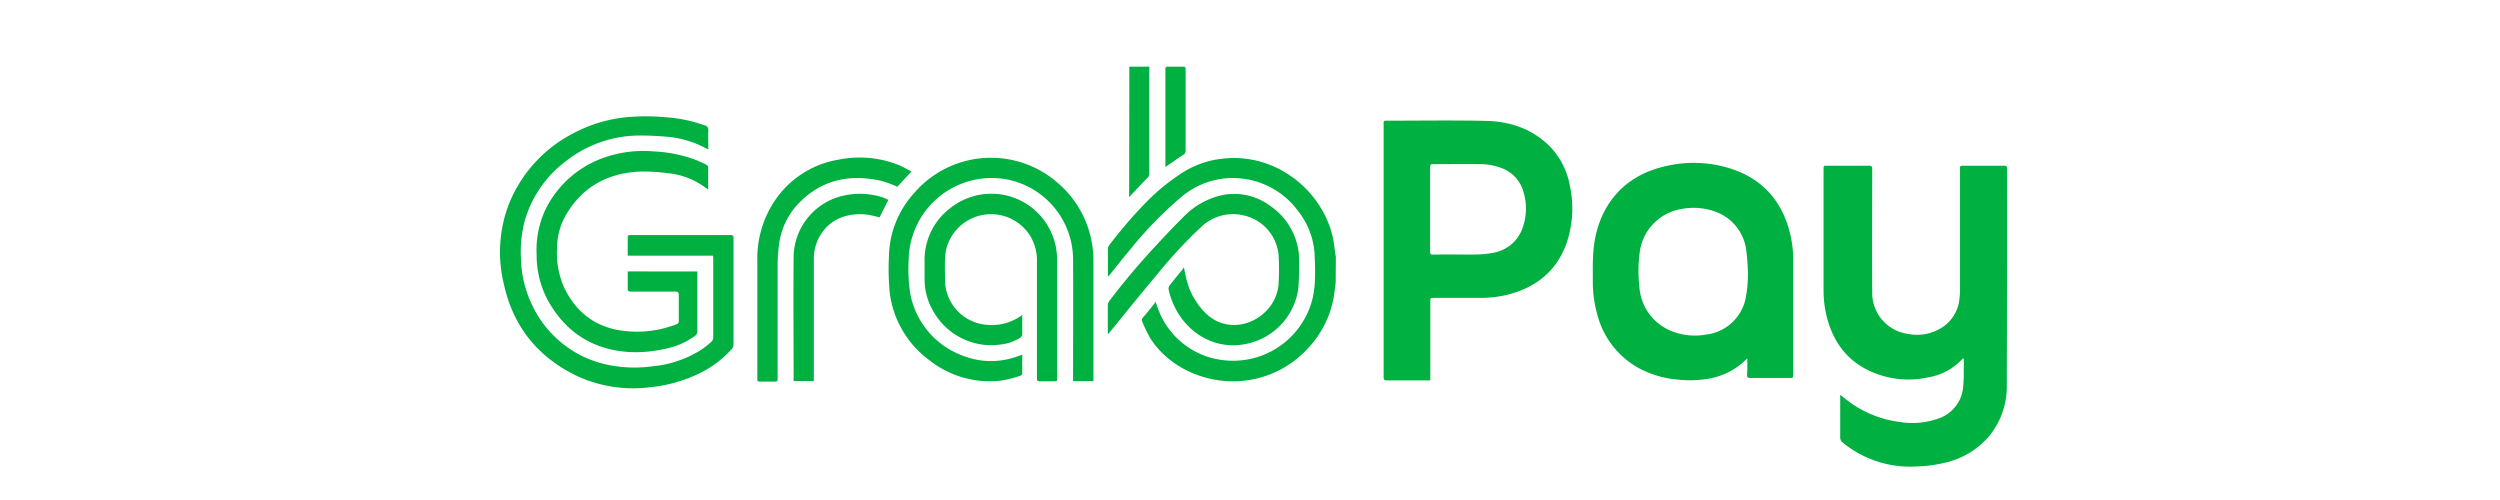 <svg xmlns="http://www.w3.org/2000/svg" width="150" height="30" fill="none" viewBox="0 0 150 30" class="PaymentMethodLogo ">
  <path fill="#00B041" fill-rule="evenodd" d="M80.141 16.95l-.07.56a5.97 5.97 0 01-1.662 3.46 6.054 6.054 0 01-3.45 1.83c-2.17.363-4.679-.527-5.951-2.516a9.14 9.14 0 01-.475-.992.195.195 0 01.043-.238c.237-.273.458-.553.686-.83.026-.041.049-.084.069-.128.085.237.137.417.213.59a4.723 4.723 0 003.705 2.903 4.908 4.908 0 005.507-3.686 5.95 5.95 0 00.142-1.158c.019-.506 0-1.011-.024-1.517a4.575 4.575 0 00-.994-2.572 4.83 4.83 0 00-3.366-1.942 4.763 4.763 0 00-3.676 1.14 23.15 23.15 0 00-3 3.085c-.432.51-.843 1.04-1.263 1.56l-.1.108v-.135-1.533a.357.357 0 01.065-.209 27.056 27.056 0 012.373-2.739 12.37 12.37 0 012.082-1.661 5.507 5.507 0 012.27-.798c3.224-.424 6.032 1.856 6.691 4.652.079.325.105.662.157.995 0 .073.026.147.038.22l-.01 1.55zM42.782 15.34h-5.12v-.185-.814c0-.237 0-.237.238-.237h5.926c.143 0 .185.038.185.182v6.382a.434.434 0 01-.094.261 6.3 6.3 0 01-2.281 1.622c-.81.356-1.67.583-2.55.674a8.088 8.088 0 01-4.364-.618c-2.43-1.132-3.954-3.016-4.507-5.636a8.046 8.046 0 01.266-4.588 8.176 8.176 0 013.942-4.396 8.499 8.499 0 013.123-.949 12.742 12.742 0 012.426 0 8.434 8.434 0 012.316.487.264.264 0 01.212.301c-.017.373 0 .745 0 1.144-.152-.076-.28-.145-.41-.206a5.953 5.953 0 00-2.137-.565 17.643 17.643 0 00-1.623-.067 7.16 7.16 0 00-4.36 1.526 6.801 6.801 0 00-2.487 3.598 7.217 7.217 0 00-.224 2.29c.026.975.262 1.932.693 2.806a6.46 6.46 0 004.63 3.56c.852.163 1.723.184 2.58.064a6.603 6.603 0 002.849-.95c.236-.155.46-.328.671-.517a.363.363 0 00.112-.237v-4.766a1.71 1.71 0 00-.012-.166zM61.334 21.283v1.144c0 .043-.07.107-.123.121a7.504 7.504 0 01-1.146.29 5.848 5.848 0 01-4.308-1.23 5.933 5.933 0 01-2.373-4.051 14.953 14.953 0 01-.048-2.165 5.796 5.796 0 011.503-3.797 6.077 6.077 0 018.632-.615 6.086 6.086 0 012.064 3.729c.047.284.07.571.072.859v7.3h-1.223v-.237c0-2.373.017-4.723 0-7.085a4.904 4.904 0 00-4.016-4.789 4.983 4.983 0 00-5.75 3.923c-.055.26-.085.525-.09.79a9.845 9.845 0 00.076 2.082 4.923 4.923 0 003.123 3.774 4.609 4.609 0 003.418.019l.19-.062z" clip-rule="evenodd"></path>
  <path fill="#00B041" fill-rule="evenodd" d="M41.842 16.29v3.567a.308.308 0 01-.128.282 4.404 4.404 0 01-1.792.786c-.725.17-1.47.235-2.214.194-2.189-.154-3.805-1.217-4.854-3.133a5.753 5.753 0 01-.657-2.708 5.754 5.754 0 01.508-2.66 6.172 6.172 0 013.54-3.16 7.106 7.106 0 012.967-.374 8.244 8.244 0 012.509.503c.237.088.449.192.667.301a.203.203 0 01.102.14v1.339c-.067-.045-.114-.074-.16-.107a4.487 4.487 0 00-2.266-.87 11.295 11.295 0 00-1.661-.096c-1.96.086-3.489.93-4.479 2.658a4.034 4.034 0 00-.5 1.949 5.102 5.102 0 00.41 2.319c.688 1.46 1.82 2.373 3.423 2.61a6.557 6.557 0 003.322-.37.195.195 0 00.148-.216v-1.533c0-.161-.043-.218-.212-.216h-2.66c-.145 0-.197-.036-.192-.19v-1.02l4.179.004zM71.032 16.026c.069.32.114.59.19.854.195.72.577 1.375 1.106 1.899 1.137 1.123 2.734.81 3.622-.1a2.578 2.578 0 00.773-1.81 14.31 14.31 0 00-.011-1.595 2.682 2.682 0 00-2.087-2.348 2.75 2.75 0 00-2.575.712 28.34 28.34 0 00-2.677 2.896c-.964 1.141-1.899 2.311-2.848 3.47a.072.072 0 01-.057.033v-.128-1.583a.474.474 0 01.09-.266 42.139 42.139 0 012.803-3.323 45.1 45.1 0 011.645-1.72 4.664 4.664 0 012.28-1.301 3.606 3.606 0 012.92.634 3.965 3.965 0 011.685 2.596c.036.193.052.388.05.584.017.586.004 1.173-.04 1.758a3.927 3.927 0 01-2.849 3.278c-1.66.475-3.341-.192-4.319-1.702-.29-.459-.5-.964-.617-1.495a.325.325 0 01.055-.237c.256-.332.526-.653.79-.976.026-.042.05-.085.071-.13zM61.335 18.893v1.201a.257.257 0 01-.124.168 2.562 2.562 0 01-1.077.395 3.99 3.99 0 01-4.113-1.942 3.798 3.798 0 01-.546-1.984v-1.044a3.89 3.89 0 011.54-3.197 3.943 3.943 0 016.34 2.342c.049.273.074.55.073.826v7c0 .218 0 .218-.223.22h-.816c-.14 0-.174-.047-.174-.178V15.72a2.827 2.827 0 00-.475-1.678 2.772 2.772 0 00-4.958.876c-.05.216-.079.437-.082.66-.015.386 0 .77 0 1.158a2.717 2.717 0 002.351 2.736 3.085 3.085 0 002.12-.46l.164-.119zM54.69 10.287c-.31.335-.582.63-.846.919a6.849 6.849 0 00-.95-.35c-1.933-.438-3.659-.073-5.05 1.425a4.342 4.342 0 00-1.099 2.373c-.06.424-.09.851-.087 1.28v6.723c0 .238 0 .238-.238.238h-.833c-.116 0-.159-.038-.147-.15v-7.096a6.212 6.212 0 011.108-3.696A5.727 5.727 0 0150.31 9.58a6.337 6.337 0 013.56.301c.278.107.53.261.82.406z" clip-rule="evenodd"></path>
  <path fill="#00B041" fill-rule="evenodd" d="M53.303 11.989c-.185.37-.36.712-.529 1.056a6.683 6.683 0 00-.726-.166c-1.163-.138-2.288.237-2.893 1.348-.218.404-.33.856-.325 1.315v7.322h-1.213v-.171c0-2.405-.022-4.809 0-7.213a3.82 3.82 0 013.175-3.778 4.452 4.452 0 012.155.135c.124.038.238.102.356.152zM67.76 4h1.2v6.415a.325.325 0 01-.109.252c-.327.335-.645.676-.966 1.016-.04.042-.078.087-.135.152L67.76 4zM69.924 10.021V4.218c0-.218 0-.218.225-.218h.75c.238 0 .238 0 .238.237v4.787a.28.28 0 01-.152.273c-.311.197-.61.416-.916.625l-.145.1zM110.416 23.69l.225.176a6.49 6.49 0 003.323 1.448c.819.14 1.66.057 2.437-.237a2.192 2.192 0 001.396-1.977c.042-.475.026-.978.033-1.467a.908.908 0 00-.014-.138.322.322 0 00-.067.034 3.56 3.56 0 01-2.072 1.115 5.49 5.49 0 01-3.733-.506c-1.258-.669-1.984-1.754-2.333-3.111a6.522 6.522 0 01-.197-1.628v-7.246c0-.211 0-.211.216-.211h2.497c.168 0 .206.05.206.213 0 2.452-.016 4.906 0 7.358a2.48 2.48 0 002.103 2.515 2.78 2.78 0 002.281-.517 2.306 2.306 0 00.849-1.58c.029-.249.041-.498.036-.748v-7.018c0-.221 0-.221.221-.221h2.43c.126 0 .169.033.169.166 0 4.332 0 8.66-.015 12.992a4.678 4.678 0 01-1.165 3.19 4.953 4.953 0 01-2.501 1.46c-.574.14-1.161.22-1.752.237a6.384 6.384 0 01-4.41-1.424.383.383 0 01-.166-.344v-2.4c-.007-.017-.002-.054.003-.13zM85.818 22.825H83.223c-.172 0-.206-.053-.206-.212V7.455c0-.214 0-.214.214-.214 1.987 0 3.973-.033 5.957.014 1.424.034 2.748.475 3.797 1.526a4.557 4.557 0 011.21 2.374 6.47 6.47 0 01-.191 3.408c-.584 1.661-1.795 2.658-3.482 3.102a6.815 6.815 0 01-1.74.209h-2.75c-.214 0-.214 0-.214.216v4.735zm1.595-7.555h1.158c.33-.004.66-.036.985-.097a2.264 2.264 0 001.816-1.548 3.46 3.46 0 00.035-2.114 2.108 2.108 0 00-1.307-1.424 3.542 3.542 0 00-1.29-.238c-.949-.011-1.898 0-2.847 0-.121 0-.157.045-.157.164v5.089c0 .137.045.178.178.175.482-.012.957-.007 1.429-.007zM104.838 21.498a4.181 4.181 0 01-2.288 1.215 6.54 6.54 0 01-1.96.055 5.905 5.905 0 01-2.26-.681 5.117 5.117 0 01-2.501-3.254 7.043 7.043 0 01-.259-1.913c0-.625-.016-1.254.036-1.875.204-2.414 1.569-4.422 4.23-5.05a7.291 7.291 0 014.143.168c1.828.636 2.943 1.936 3.413 3.797a6.76 6.76 0 01.202 1.676v6.804c0 .237 0 .237-.238.237h-2.335c-.142 0-.202-.03-.195-.19.022-.33.012-.66.012-.99zm.036-5.153c-.009-.46-.044-.92-.105-1.376a2.828 2.828 0 00-1.872-2.279 3.843 3.843 0 00-2.039-.144 3.006 3.006 0 00-2.464 2.518 8.455 8.455 0 00-.03 2.162 3.062 3.062 0 001.834 2.599 3.743 3.743 0 002.15.251 2.749 2.749 0 002.362-2.046c.12-.553.175-1.119.164-1.685z" clip-rule="evenodd"></path>
  <title>GrabPay</title>
</svg>